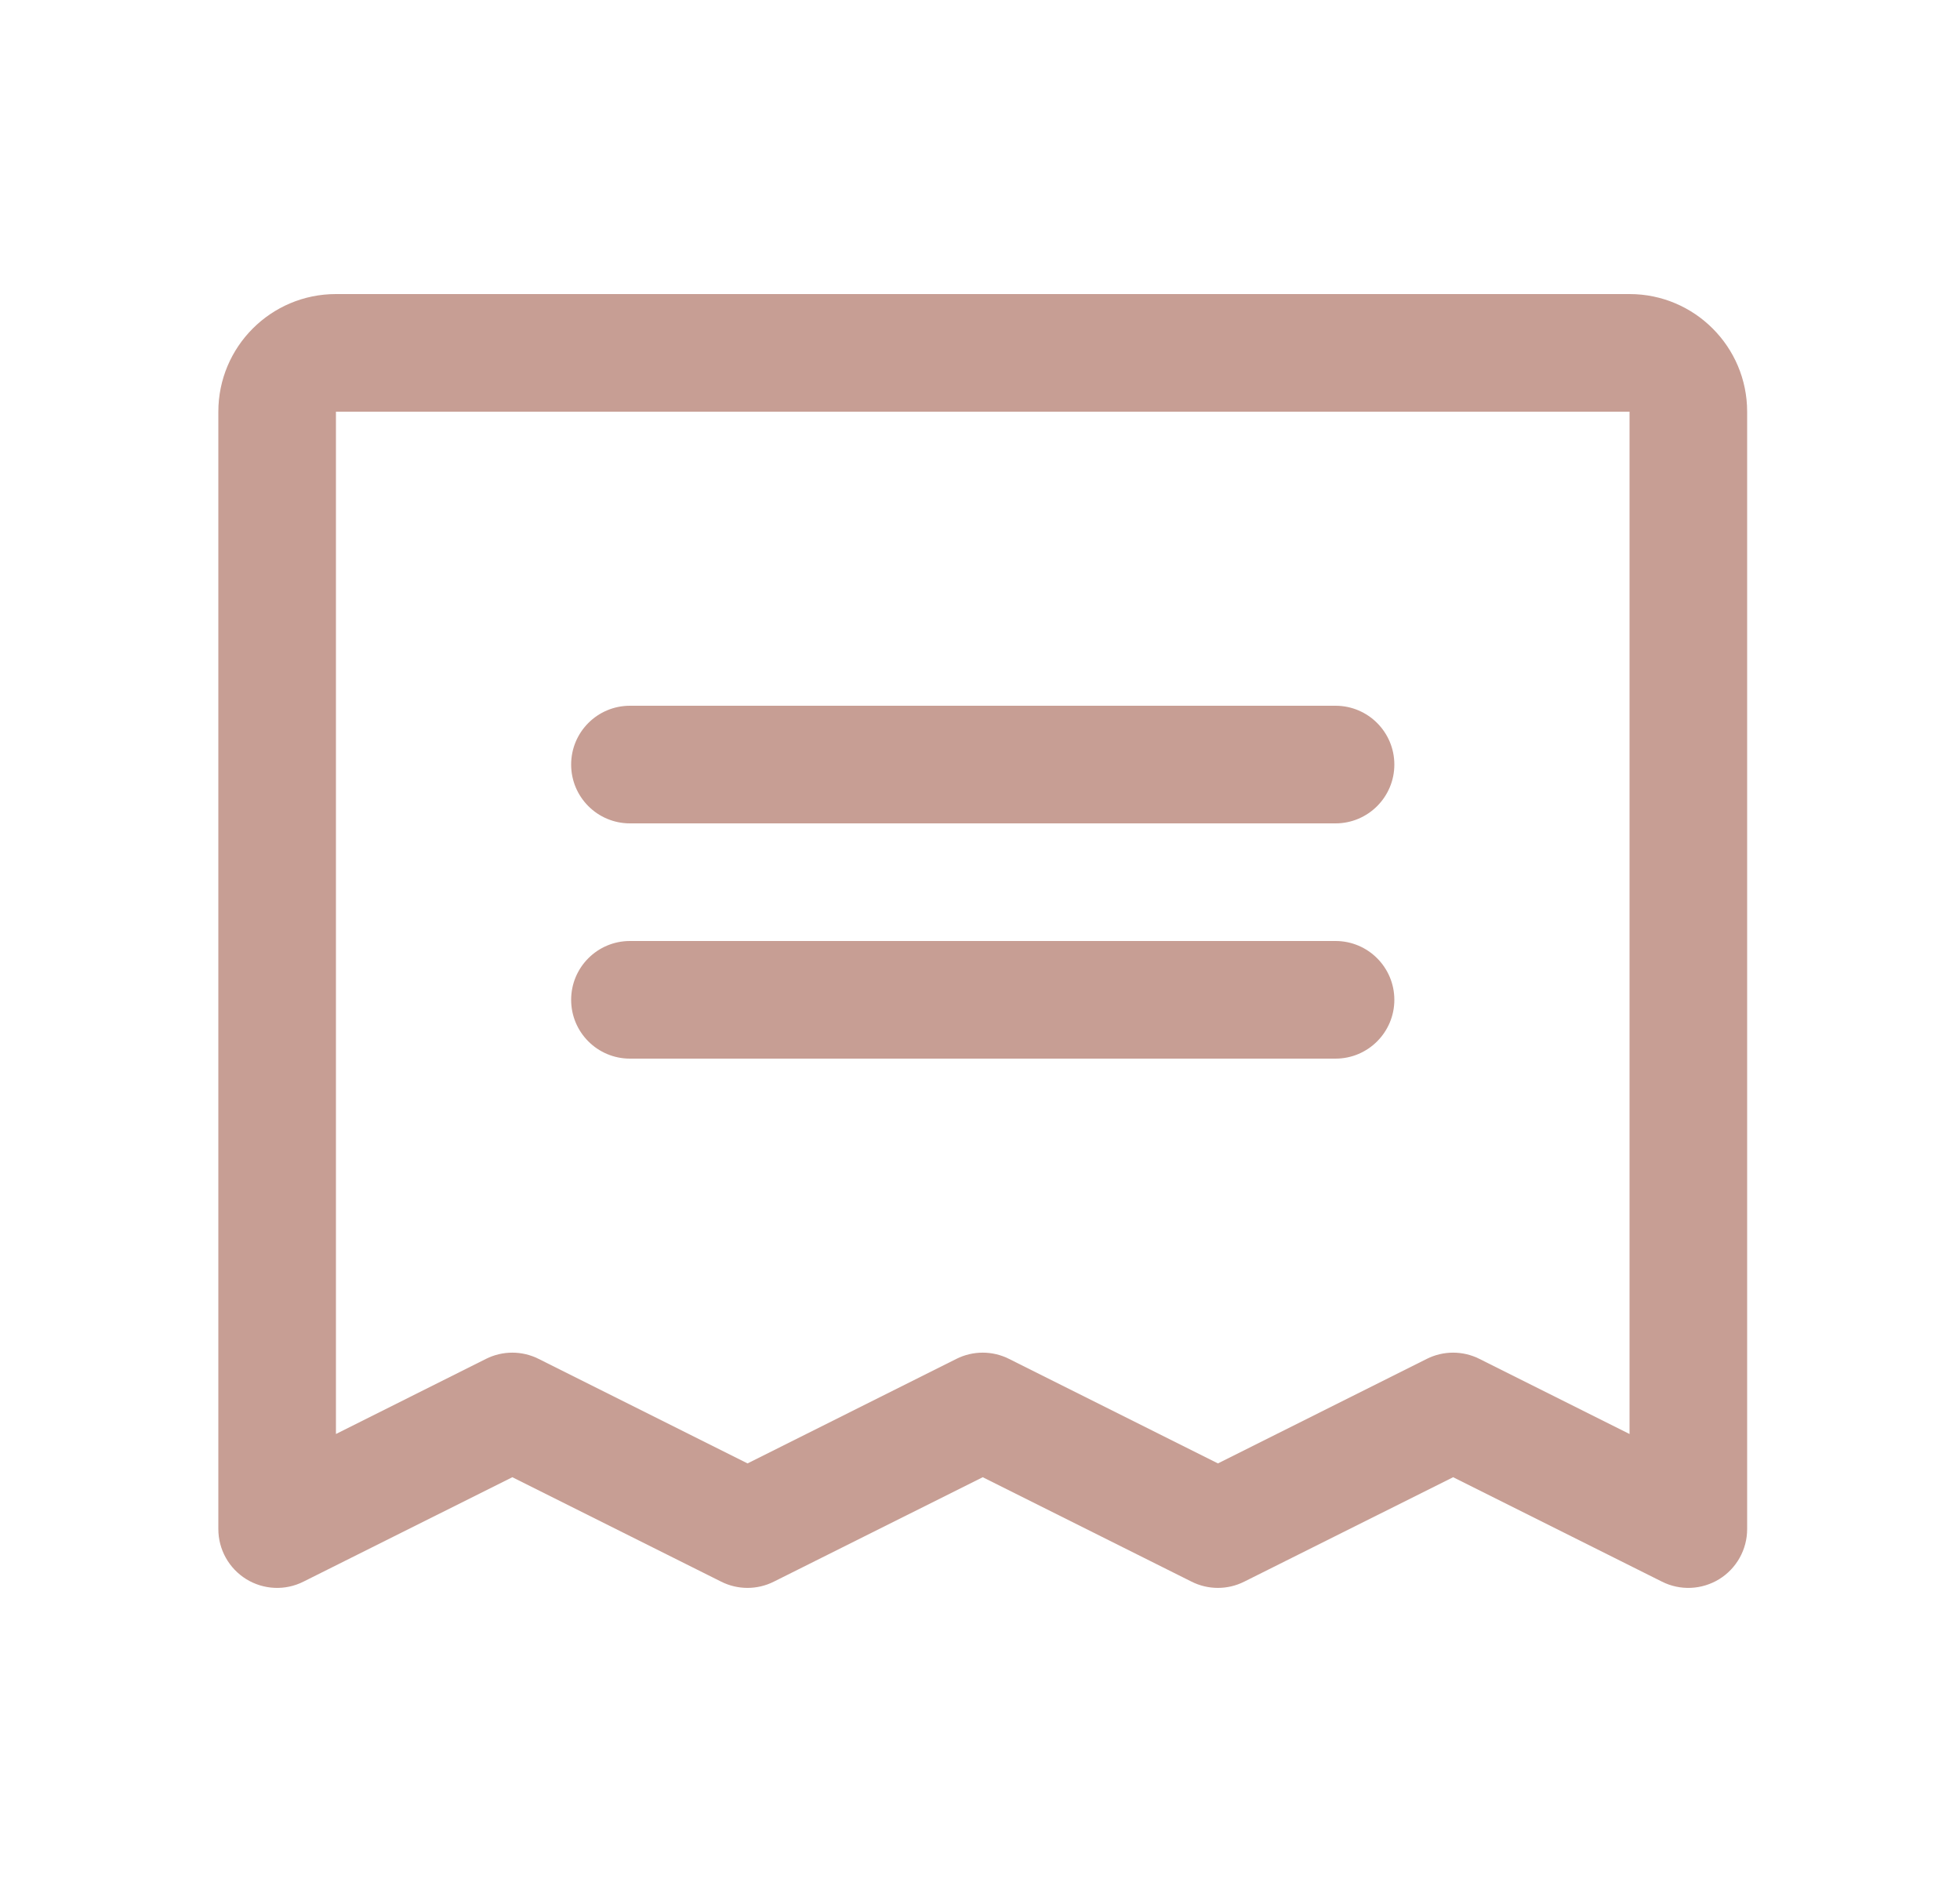 <svg width="25" height="24" viewBox="0 0 25 24" fill="none" xmlns="http://www.w3.org/2000/svg">
<g clip-path="url(#clip0_21_122)">
<path fill-rule="evenodd" clip-rule="evenodd" d="M7.285 9.75C7.285 9.336 7.62 9 8.035 9H17.035C17.449 9 17.785 9.336 17.785 9.75C17.785 10.164 17.449 10.5 17.035 10.5H8.035C7.62 10.5 7.285 10.164 7.285 9.75ZM8.035 13.5H17.035C17.449 13.5 17.785 13.164 17.785 12.75C17.785 12.336 17.449 12 17.035 12H8.035C7.62 12 7.285 12.336 7.285 12.75C7.285 13.164 7.62 13.5 8.035 13.5ZM22.285 5.25V19.5C22.285 19.76 22.15 20.001 21.929 20.138C21.707 20.274 21.431 20.287 21.199 20.17L18.535 18.838L15.87 20.17C15.659 20.276 15.41 20.276 15.199 20.17L12.535 18.838L9.87 20.17C9.659 20.276 9.41 20.276 9.199 20.17L6.535 18.838L3.87 20.17C3.638 20.287 3.362 20.274 3.141 20.138C2.92 20.001 2.785 19.76 2.785 19.5V5.25C2.785 4.422 3.456 3.75 4.285 3.75H20.785C21.613 3.75 22.285 4.422 22.285 5.25ZM20.785 5.25H4.285V18.287L6.199 17.329C6.41 17.223 6.659 17.223 6.87 17.329L9.535 18.662L12.199 17.329C12.41 17.223 12.659 17.223 12.87 17.329L15.535 18.662L18.199 17.329C18.41 17.223 18.659 17.223 18.87 17.329L20.785 18.287V5.25Z" fill="#C79E94"/>
</g>
<defs>
<clipPath id="clip0_21_122">
<rect width="24" height="24" fill="white" transform="translate(0.535)"/>
</clipPath>
</defs>
</svg>
